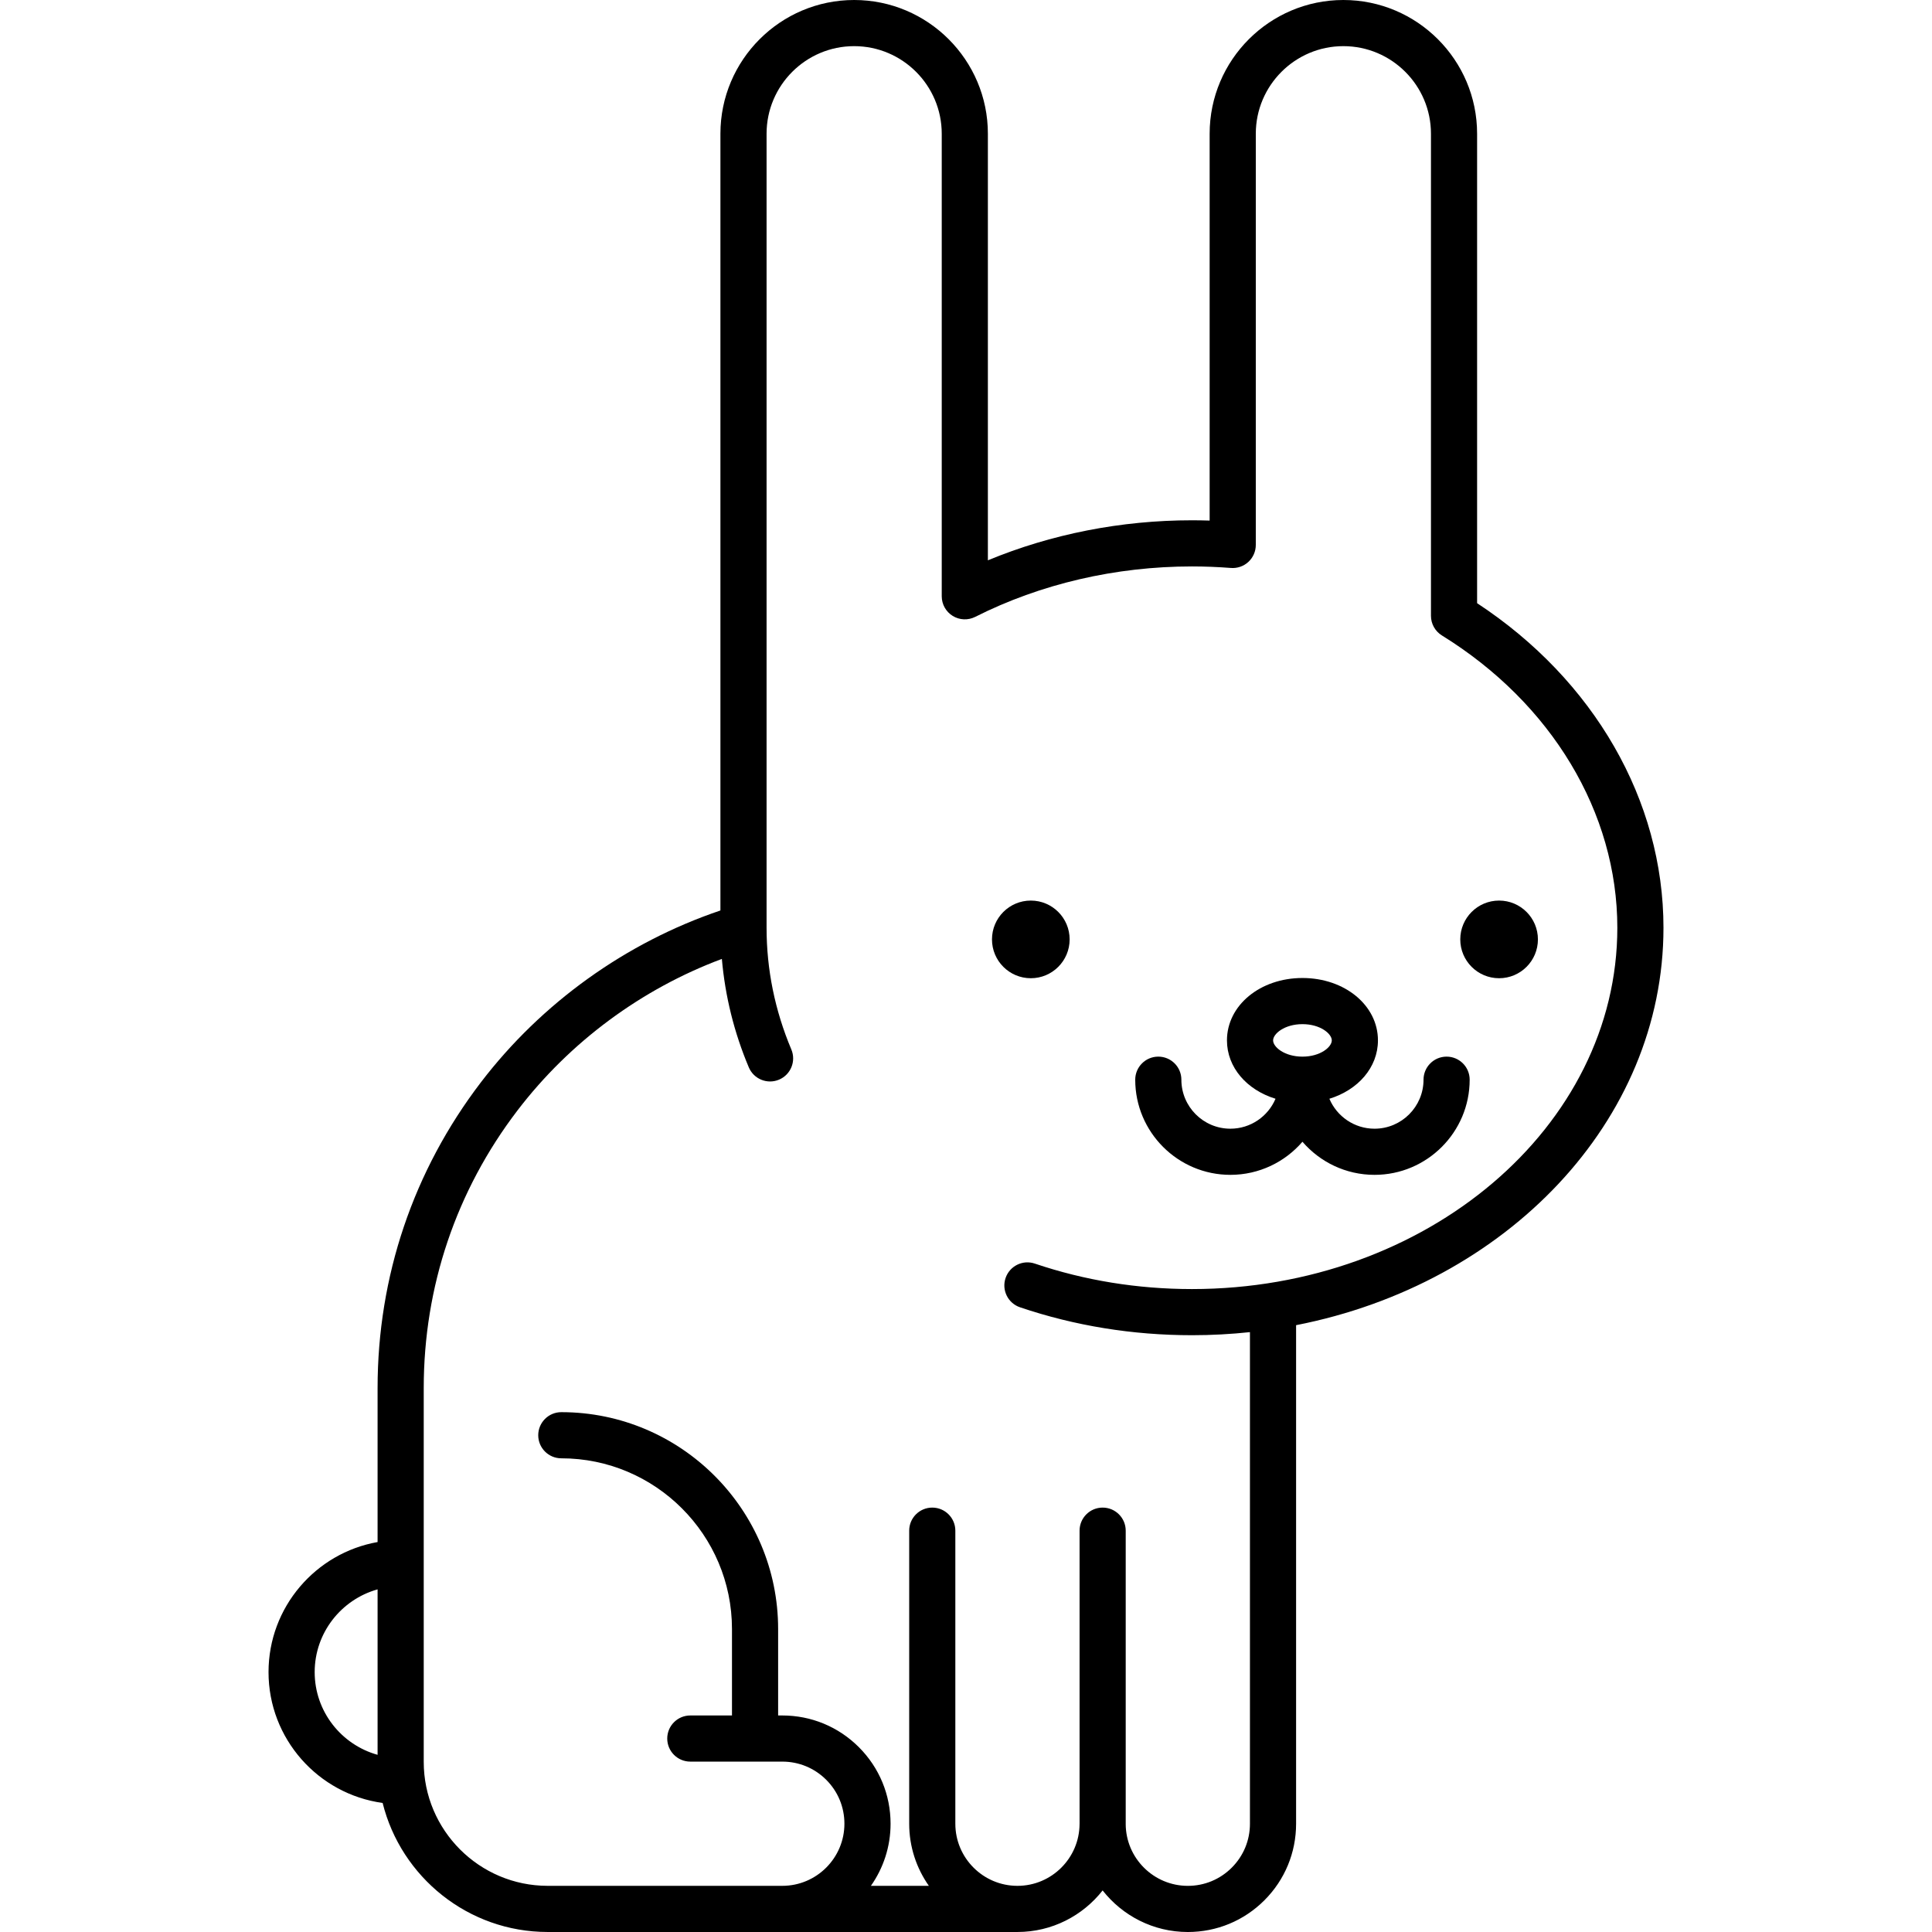 <?xml version="1.0" encoding="iso-8859-1"?>
<!-- Generator: Adobe Illustrator 18.0.0, SVG Export Plug-In . SVG Version: 6.00 Build 0)  -->
<!DOCTYPE svg PUBLIC "-//W3C//DTD SVG 1.1//EN" "http://www.w3.org/Graphics/SVG/1.1/DTD/svg11.dtd">
<svg version="1.1" id="Capa_1" xmlns="http://www.w3.org/2000/svg" xmlns:xlink="http://www.w3.org/1999/xlink" x="0px" y="0px"
	 viewBox="0 0 460.528 460.528" style="enable-background:new 0 0 460.528 460.528;" xml:space="preserve">
<g>
	<path d="M396.52,221.146c0-30.341-16.546-59.052-44.425-77.368v-111.9C352.095,14.3,337.795,0,320.218,0
		s-31.877,14.3-31.877,31.877v92.212c-1.418-0.047-2.827-0.07-4.218-0.07c-16.891,0-33.535,3.282-48.643,9.544V31.877
		C235.48,14.3,221.179,0,203.602,0s-31.877,14.3-31.877,31.877v185.152c-22.485,7.604-42.616,22.005-57.11,40.981
		c-16.101,21.08-24.611,46.278-24.611,72.872v36.693c-14.753,2.61-25.996,15.515-25.996,31.005
		c0,15.904,11.858,29.083,27.198,31.186c4.391,17.644,20.363,30.76,39.347,30.76c0,0,111.79,0,111.974,0
		c8.235,0,15.575-3.882,20.304-9.906c4.73,6.026,12.074,9.909,20.313,9.909c6.892,0,13.371-2.685,18.246-7.559
		c4.874-4.874,7.558-11.354,7.558-18.246V315.88C359.018,306.088,396.52,267.332,396.52,221.146z M75.009,398.58
		c0-9.395,6.361-17.313,14.996-19.725v39.44C81.37,415.884,75.009,407.97,75.009,398.58z M284.122,307.272
		c-12.938,0-25.539-2.043-37.455-6.073c-2.879-0.975-5.999,0.571-6.972,3.448c-0.973,2.877,0.57,5.999,3.448,6.972
		c13.053,4.415,26.841,6.653,40.979,6.653c4.68,0,9.293-0.253,13.825-0.735v117.187c0,3.954-1.54,7.671-4.336,10.467
		c-2.796,2.797-6.514,4.337-10.467,4.337c-8.15,0-14.781-6.611-14.812-14.748c0-0.02,0.002-0.04,0.002-0.061v-69.856
		c0-3.038-2.462-5.5-5.5-5.5s-5.5,2.462-5.5,5.5v69.856c0,0.001,0,0.003,0,0.004h-0.004c0,0.018,0.001,0.037,0.001,0.055
		c-0.032,8.136-6.659,14.747-14.803,14.747c-8.164,0-14.806-6.642-14.806-14.806v-69.856c0-3.038-2.462-5.5-5.5-5.5
		s-5.5,2.462-5.5,5.5v69.856c0,5.506,1.739,10.611,4.689,14.806h-13.816c2.95-4.195,4.689-9.299,4.689-14.806
		c0-6.895-2.684-13.375-7.557-18.248c-4.873-4.874-11.354-7.558-18.249-7.558h-0.997V388.31c0-28.504-23.186-51.694-51.684-51.694
		c-3.038,0-5.5,2.462-5.5,5.5s2.462,5.5,5.5,5.5c22.433,0,40.684,18.255,40.684,40.694v20.604h-9.932c-3.038,0-5.5,2.462-5.5,5.5
		s2.462,5.5,5.5,5.5h15.432h6.497c3.957,0,7.675,1.54,10.47,4.335c2.796,2.795,4.335,6.514,4.335,10.47
		c0,8.164-6.642,14.806-14.806,14.806h-55.924c-0.002,0-0.004,0-0.006,0c-16.29-0.004-29.542-13.257-29.542-29.549v-89.095
		c0-24.16,7.729-47.049,22.353-66.194c12.486-16.347,29.57-28.957,48.712-36.109c0.773,8.852,2.91,17.519,6.422,25.847
		c1.179,2.799,4.405,4.112,7.205,2.931c2.799-1.18,4.111-4.405,2.931-7.205c-3.916-9.288-5.901-19.047-5.901-29.006V31.877
		c0-11.512,9.365-20.877,20.877-20.877s20.877,9.366,20.877,20.877v110.255c0,1.91,0.991,3.683,2.617,4.684
		c1.626,1.002,3.655,1.085,5.361,0.227c15.59-7.866,33.456-12.023,51.665-12.023c3.033,0,6.161,0.123,9.295,0.365
		c1.526,0.115,3.036-0.407,4.16-1.448c1.125-1.041,1.764-2.504,1.764-4.036V31.877c0-11.512,9.365-20.877,20.877-20.877
		s20.877,9.366,20.877,20.877v114.916c0,1.906,0.986,3.675,2.607,4.678c26.185,16.193,41.817,42.24,41.817,69.675
		C385.52,268.636,340.033,307.272,284.122,307.272z"/>
	<circle cx="245.713" cy="223.923" r="9.255"/>
	<circle cx="357.337" cy="223.923" r="9.255"/>
	<path d="M344.823,251.868c-3.038,0-5.5,2.462-5.5,5.5c0,6.44-5.24,11.68-11.68,11.68c-4.83,0-8.985-2.947-10.76-7.138
		c6.825-2.096,11.575-7.455,11.575-13.914c0-8.339-7.904-14.872-17.995-14.872s-17.995,6.532-17.995,14.872
		c0,6.458,4.75,11.817,11.575,13.913c-1.776,4.191-5.931,7.138-10.761,7.138c-6.44,0-11.68-5.239-11.68-11.68
		c0-3.038-2.462-5.5-5.5-5.5s-5.5,2.462-5.5,5.5c0,12.506,10.174,22.68,22.68,22.68c6.86,0,13.018-3.061,17.18-7.889
		c4.162,4.828,10.32,7.889,17.18,7.889c12.506,0,22.68-10.174,22.68-22.68C350.323,254.331,347.861,251.868,344.823,251.868z
		 M310.463,244.125c4.27,0,6.995,2.293,6.995,3.872s-2.725,3.872-6.995,3.872s-6.995-2.293-6.995-3.872
		S306.193,244.125,310.463,244.125z"/>
</g>
<g>
</g>
<g>
</g>
<g>
</g>
<g>
</g>
<g>
</g>
<g>
</g>
<g>
</g>
<g>
</g>
<g>
</g>
<g>
</g>
<g>
</g>
<g>
</g>
<g>
</g>
<g>
</g>
<g>
</g>
</svg>
